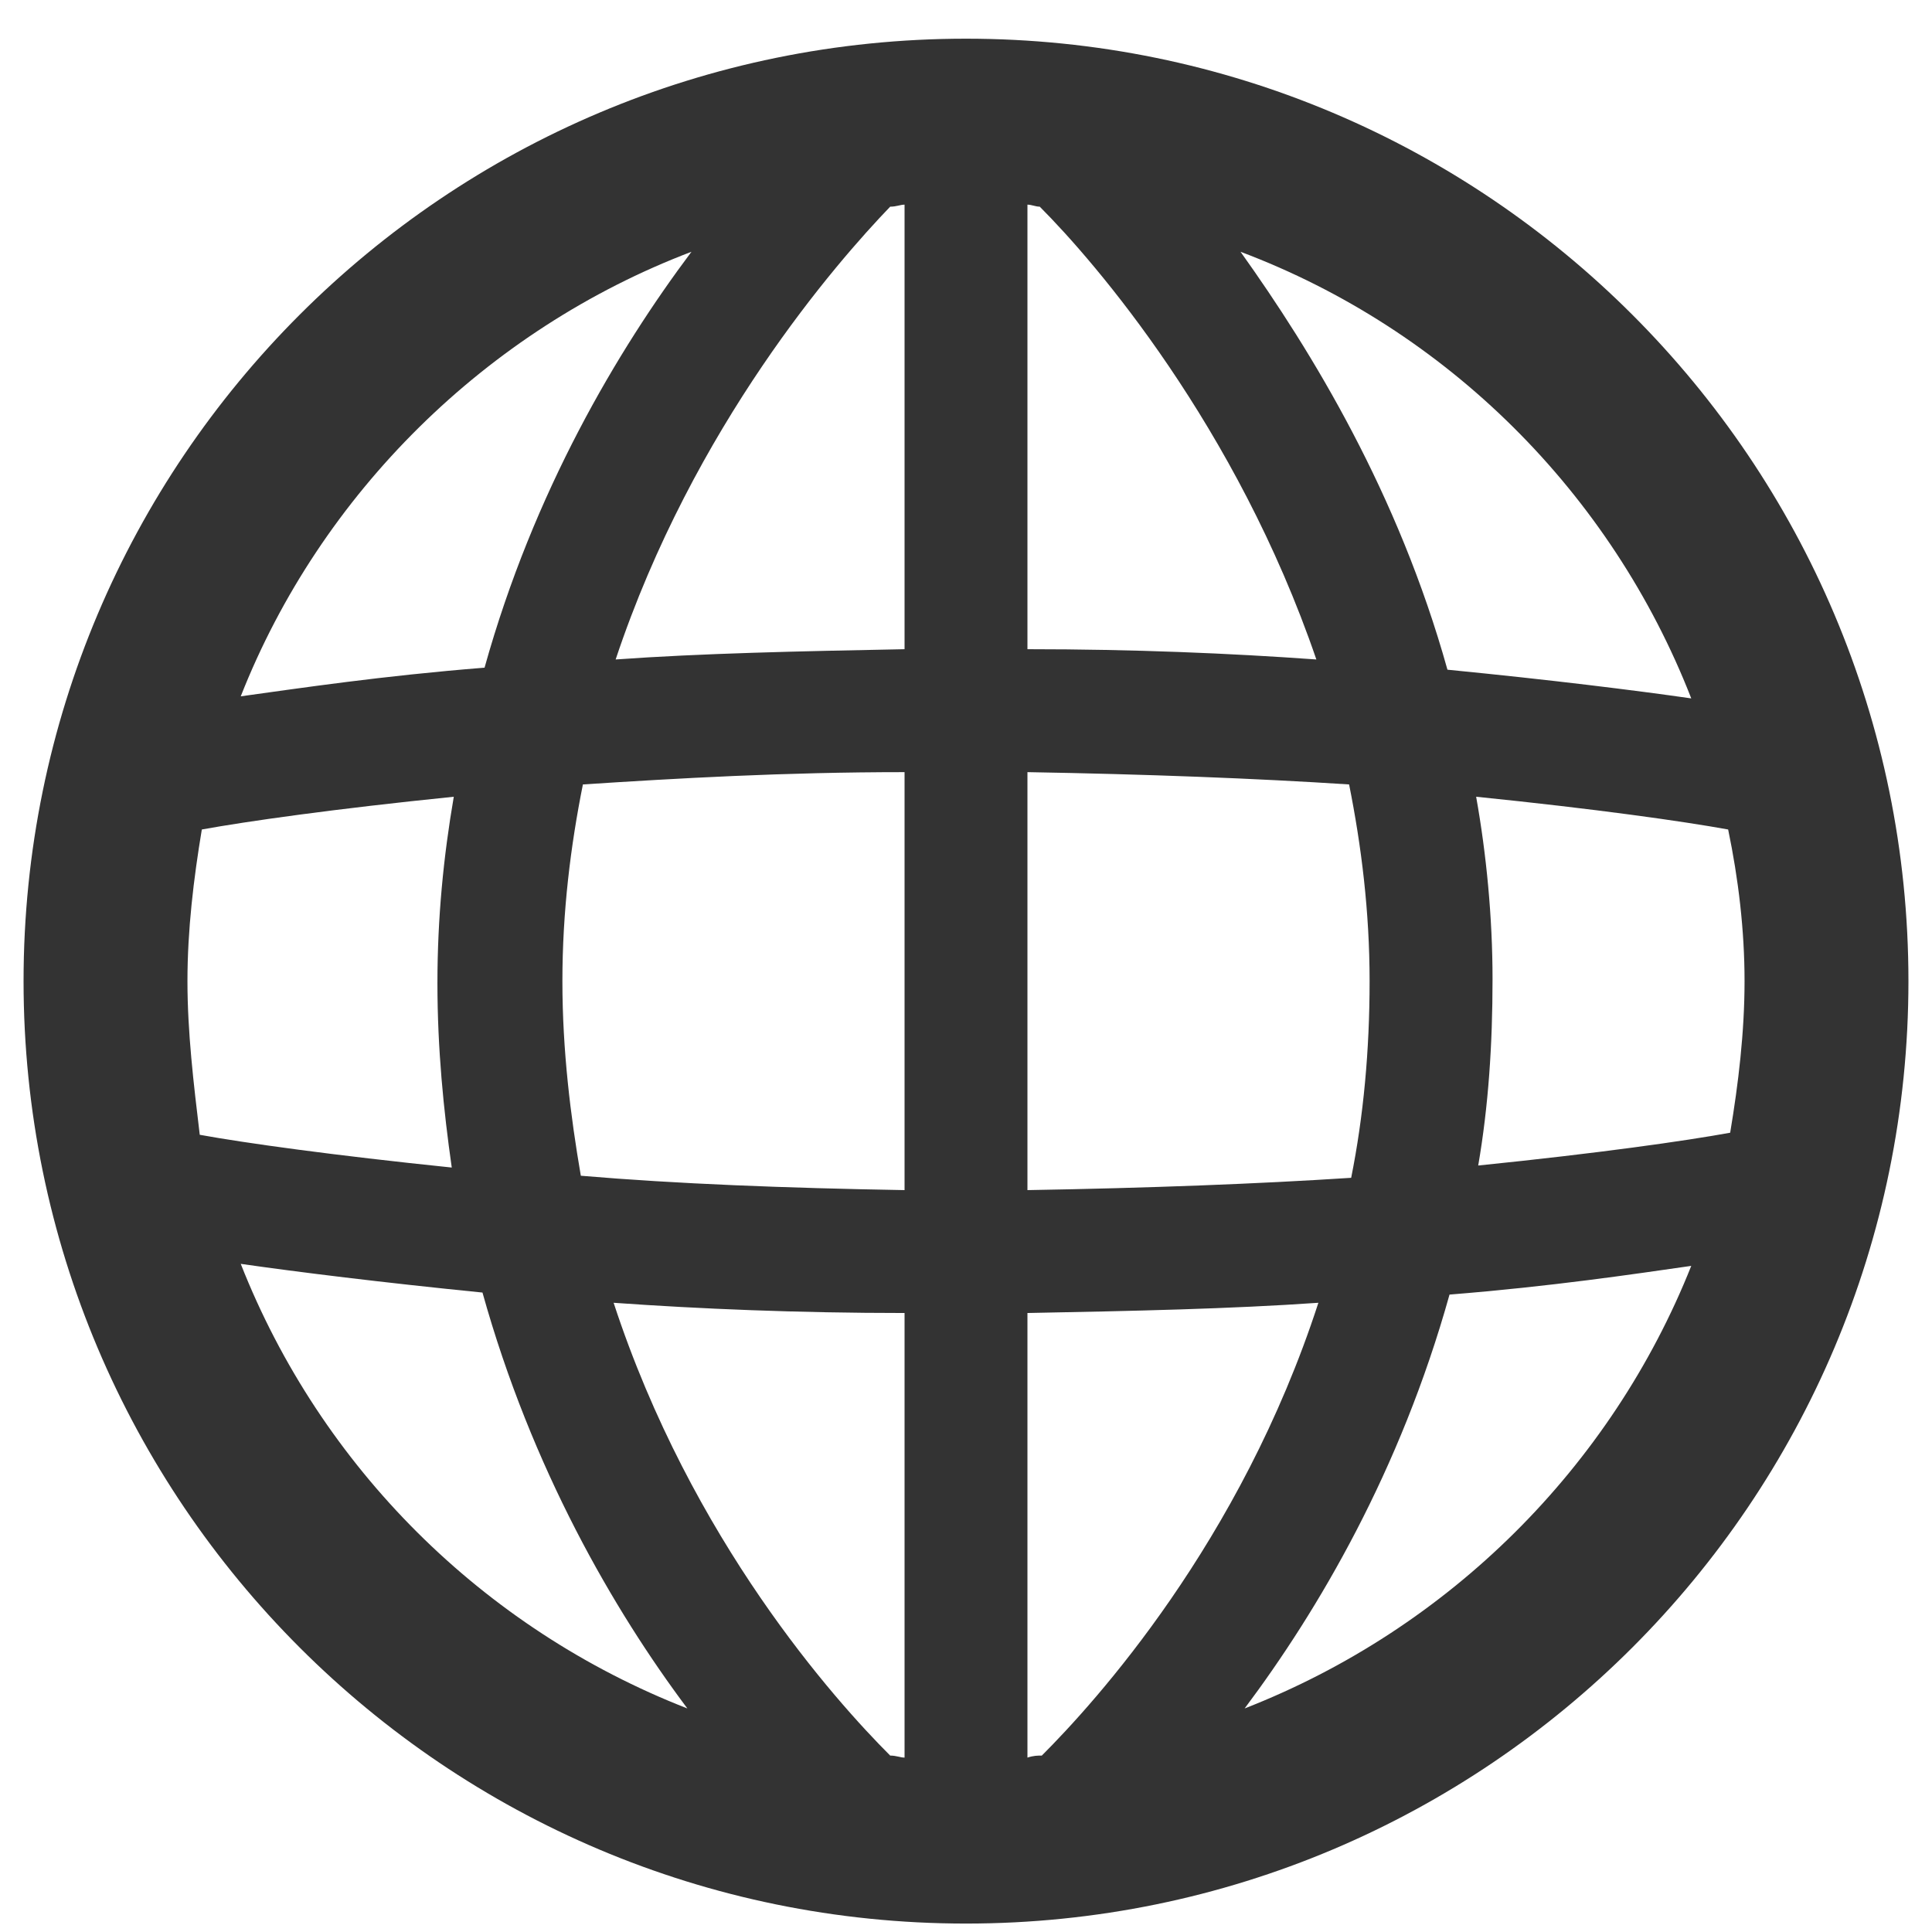 <svg width="41" height="41" viewBox="0 0 41 41" fill="none" xmlns="http://www.w3.org/2000/svg">
<path d="M20.5 0.821C9.457 0.821 0.5 9.777 0.5 20.821C0.5 31.864 9.457 40.821 20.5 40.821C31.544 40.821 40.5 31.864 40.5 20.821C40.5 9.777 31.544 0.821 20.5 0.821ZM22.109 37.256C22.022 37.256 21.935 37.256 21.804 37.299V27.864C24.065 27.821 26.109 27.777 27.978 27.647C26.326 32.734 23.239 36.125 22.109 37.256ZM18.891 37.256C17.717 36.082 14.674 32.69 13.022 27.647C14.848 27.777 16.935 27.864 19.196 27.864V37.299C19.109 37.299 19.022 37.256 18.891 37.256ZM3.978 20.821C3.978 19.734 4.109 18.647 4.283 17.603C5.239 17.43 7.065 17.169 9.63 16.908C9.413 18.169 9.283 19.473 9.283 20.864C9.283 22.256 9.413 23.56 9.587 24.777C7.065 24.517 5.196 24.256 4.239 24.082C4.109 22.995 3.978 21.908 3.978 20.821ZM11.935 20.821C11.935 19.343 12.109 17.951 12.37 16.647C14.37 16.517 16.63 16.386 19.196 16.386V25.256C16.674 25.212 14.37 25.125 12.326 24.951C12.109 23.69 11.935 22.299 11.935 20.821ZM22.065 4.386C23.239 5.56 26.239 9.038 27.935 13.995C26.109 13.864 24.065 13.777 21.804 13.777V4.343C21.891 4.343 21.978 4.386 22.065 4.386ZM19.196 4.343V13.777C16.935 13.821 14.891 13.864 13.065 13.995C14.717 9.038 17.761 5.56 18.891 4.386C19.022 4.386 19.109 4.343 19.196 4.343ZM21.804 25.256V16.386C24.326 16.43 26.63 16.517 28.63 16.647C28.891 17.951 29.065 19.343 29.065 20.821C29.065 22.299 28.935 23.69 28.674 24.995C26.674 25.125 24.37 25.212 21.804 25.256ZM31.326 16.908C33.891 17.169 35.717 17.43 36.674 17.603C36.891 18.647 37.022 19.734 37.022 20.821C37.022 21.908 36.891 22.995 36.717 24.038C35.761 24.212 33.935 24.473 31.37 24.734C31.587 23.473 31.674 22.169 31.674 20.777C31.674 19.473 31.544 18.125 31.326 16.908ZM35.891 14.821C34.674 14.647 32.935 14.43 30.717 14.212C29.674 10.473 27.848 7.473 26.326 5.343C30.717 6.995 34.196 10.473 35.891 14.821ZM14.674 5.343C13.109 7.429 11.326 10.43 10.283 14.169C8.109 14.342 6.37 14.603 5.109 14.777C6.804 10.473 10.326 6.995 14.674 5.343ZM5.109 26.821C6.326 26.995 8.065 27.212 10.239 27.43C11.283 31.169 13.022 34.169 14.587 36.256C10.239 34.56 6.804 31.125 5.109 26.821ZM26.413 36.256C27.978 34.169 29.717 31.212 30.761 27.473C32.935 27.299 34.674 27.038 35.891 26.864C34.196 31.125 30.761 34.56 26.413 36.256Z" fill="black" fill-opacity="0.8"/>
</svg>
